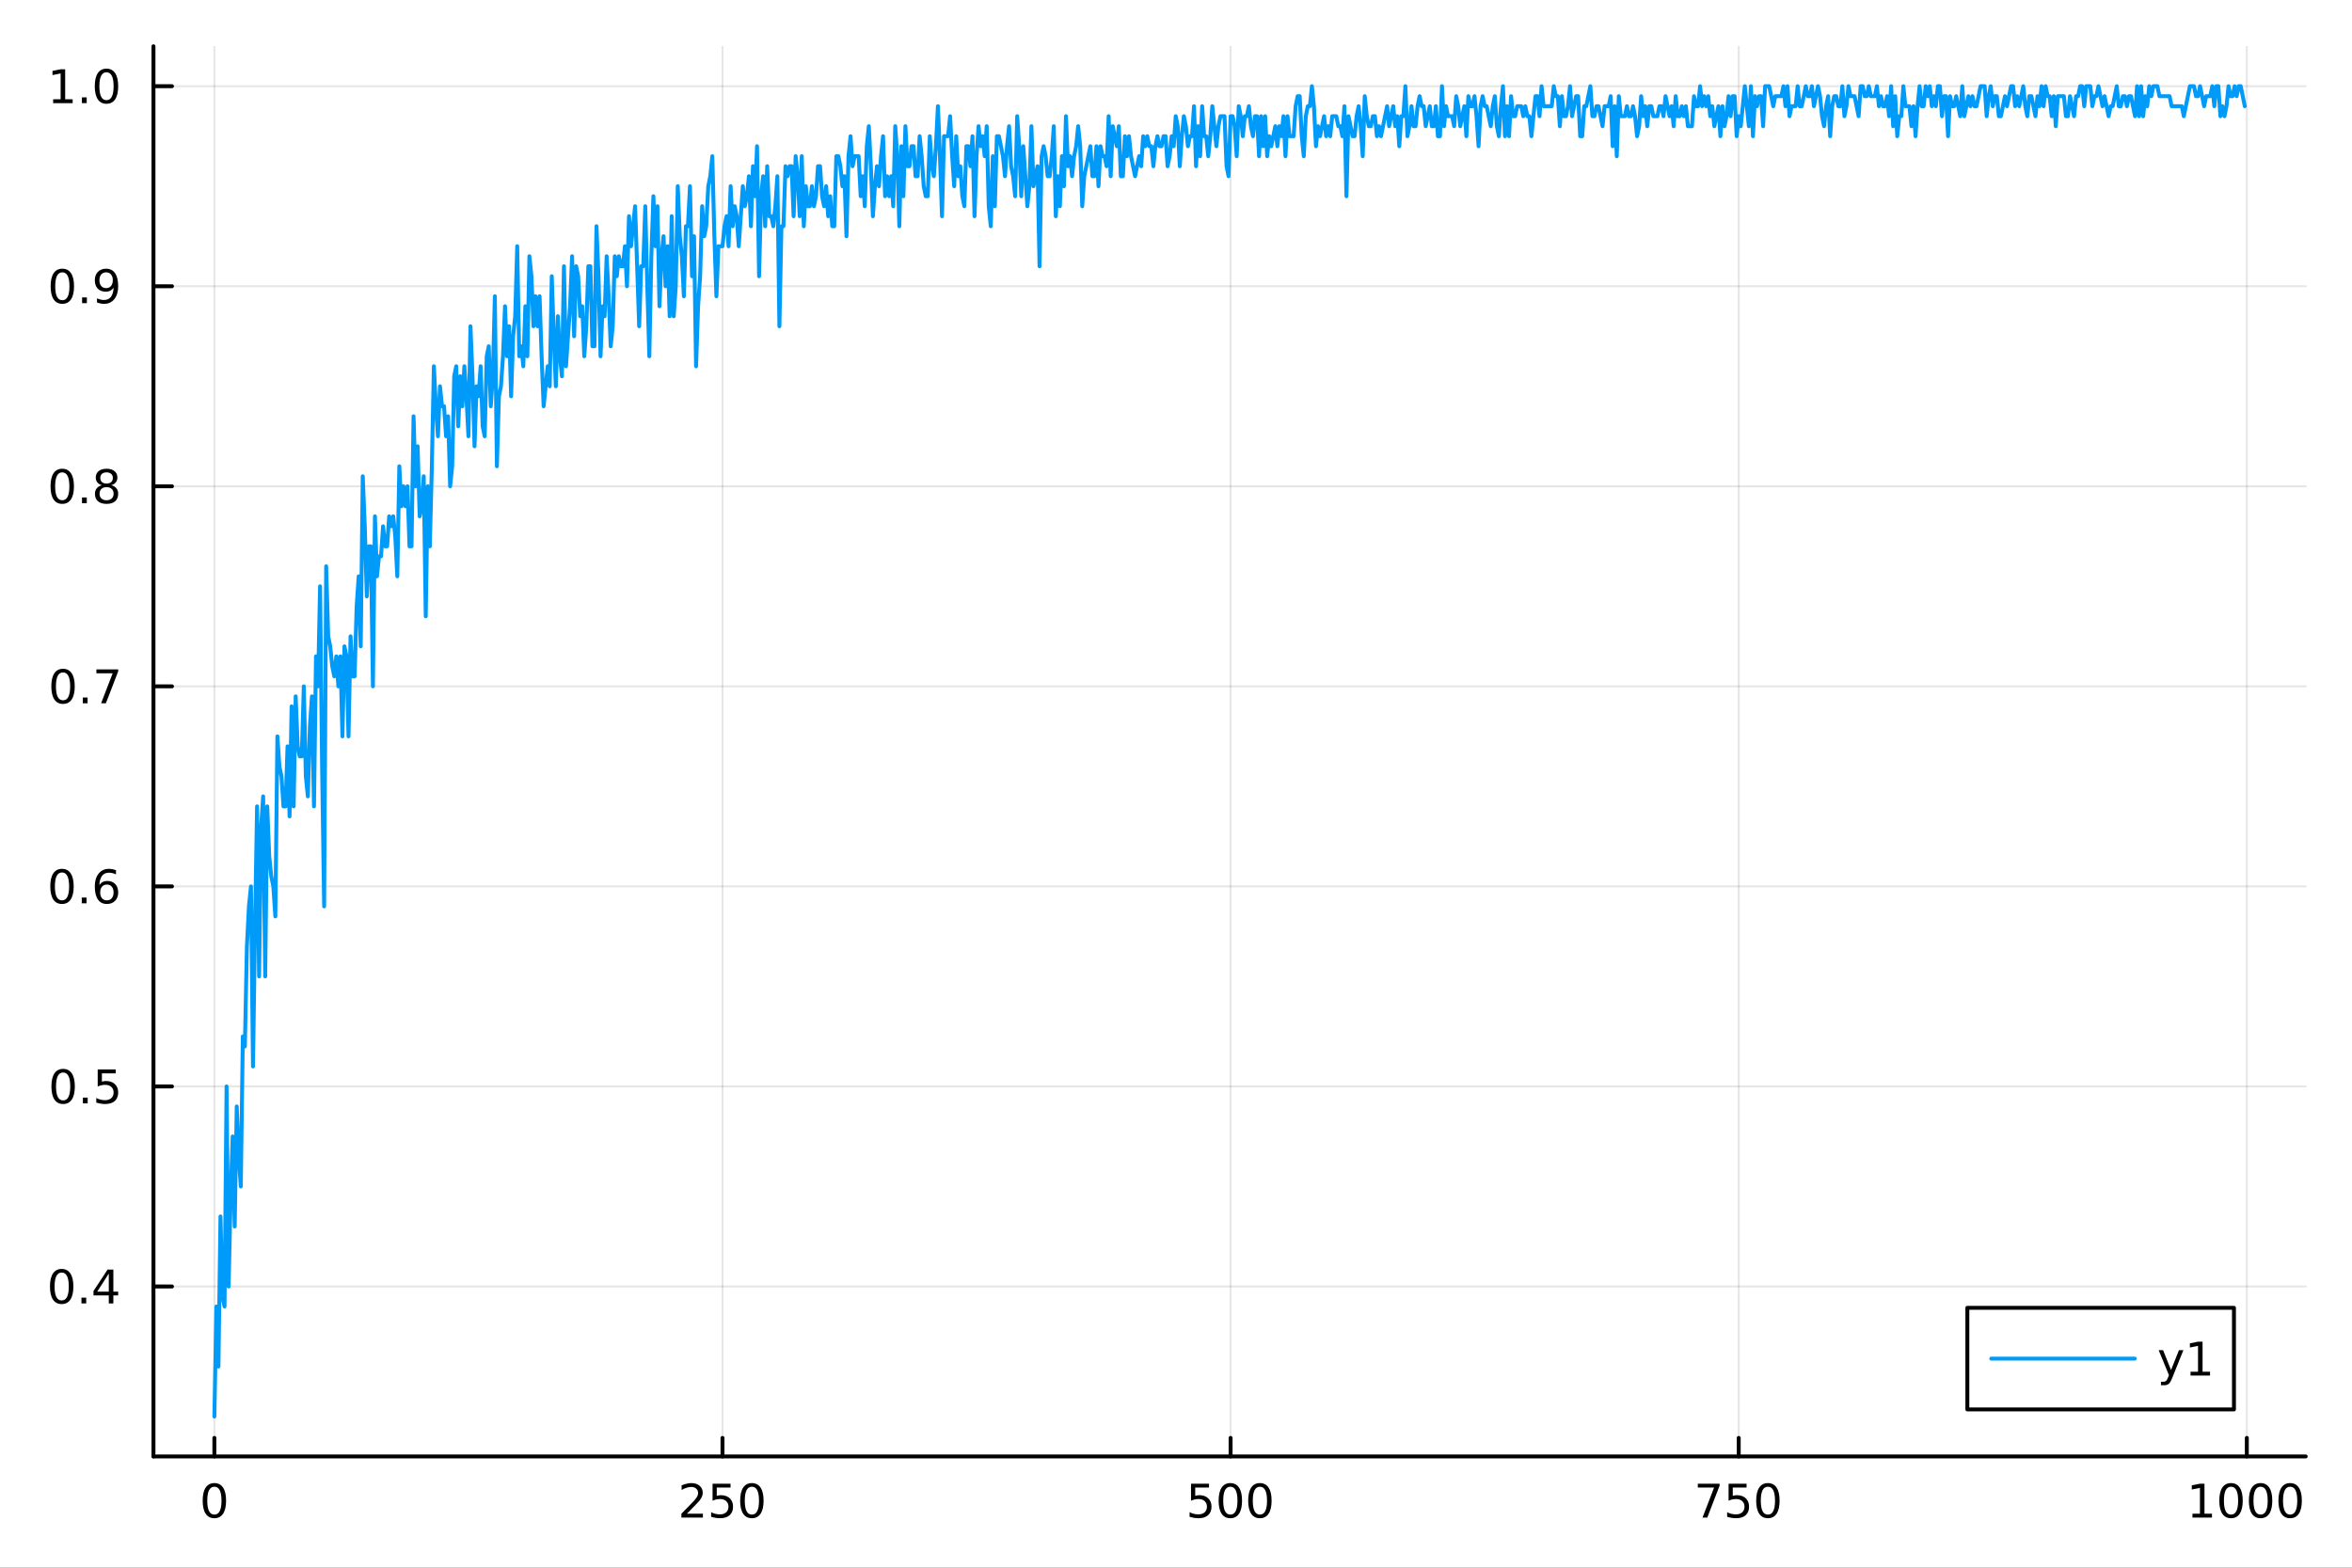 <?xml version="1.0" encoding="utf-8"?>
<svg xmlns="http://www.w3.org/2000/svg" xmlns:xlink="http://www.w3.org/1999/xlink" width="600" height="400" viewBox="0 0 2400 1600">
<rect x="0" y="0" width="2400" height="1600" fill="#333333" stroke="none"/>
<defs>
  <clipPath id="clip260">
    <rect x="0" y="0" width="2400" height="1600"/>
  </clipPath>
</defs>
<path clip-path="url(#clip260)" d="M0 1600 L2400 1600 L2400 0 L0 0  Z" fill="#ffffff" fill-rule="evenodd" fill-opacity="1"/>
<defs>
  <clipPath id="clip261">
    <rect x="480" y="0" width="1681" height="1600"/>
  </clipPath>
</defs>
<path clip-path="url(#clip260)" d="M156.598 1486.45 L2352.76 1486.45 L2352.76 47.244 L156.598 47.244  Z" fill="#ffffff" fill-rule="evenodd" fill-opacity="1"/>
<defs>
  <clipPath id="clip262">
    <rect x="156" y="47" width="2197" height="1440"/>
  </clipPath>
</defs>
<polyline clip-path="url(#clip262)" style="stroke:#000000; stroke-linecap:round; stroke-linejoin:round; stroke-width:2; stroke-opacity:0.1; fill:none" points="218.754,1486.45 218.754,47.244 "/>
<polyline clip-path="url(#clip262)" style="stroke:#000000; stroke-linecap:round; stroke-linejoin:round; stroke-width:2; stroke-opacity:0.1; fill:none" points="737.234,1486.45 737.234,47.244 "/>
<polyline clip-path="url(#clip262)" style="stroke:#000000; stroke-linecap:round; stroke-linejoin:round; stroke-width:2; stroke-opacity:0.1; fill:none" points="1255.71,1486.45 1255.71,47.244 "/>
<polyline clip-path="url(#clip262)" style="stroke:#000000; stroke-linecap:round; stroke-linejoin:round; stroke-width:2; stroke-opacity:0.1; fill:none" points="1774.19,1486.45 1774.19,47.244 "/>
<polyline clip-path="url(#clip262)" style="stroke:#000000; stroke-linecap:round; stroke-linejoin:round; stroke-width:2; stroke-opacity:0.1; fill:none" points="2292.67,1486.45 2292.67,47.244 "/>
<polyline clip-path="url(#clip260)" style="stroke:#000000; stroke-linecap:round; stroke-linejoin:round; stroke-width:4; stroke-opacity:1; fill:none" points="156.598,1486.45 2352.76,1486.45 "/>
<polyline clip-path="url(#clip260)" style="stroke:#000000; stroke-linecap:round; stroke-linejoin:round; stroke-width:4; stroke-opacity:1; fill:none" points="218.754,1486.45 218.754,1467.55 "/>
<polyline clip-path="url(#clip260)" style="stroke:#000000; stroke-linecap:round; stroke-linejoin:round; stroke-width:4; stroke-opacity:1; fill:none" points="737.234,1486.45 737.234,1467.55 "/>
<polyline clip-path="url(#clip260)" style="stroke:#000000; stroke-linecap:round; stroke-linejoin:round; stroke-width:4; stroke-opacity:1; fill:none" points="1255.71,1486.45 1255.71,1467.55 "/>
<polyline clip-path="url(#clip260)" style="stroke:#000000; stroke-linecap:round; stroke-linejoin:round; stroke-width:4; stroke-opacity:1; fill:none" points="1774.19,1486.45 1774.19,1467.55 "/>
<polyline clip-path="url(#clip260)" style="stroke:#000000; stroke-linecap:round; stroke-linejoin:round; stroke-width:4; stroke-opacity:1; fill:none" points="2292.67,1486.45 2292.67,1467.55 "/>
<path clip-path="url(#clip260)" d="M218.754 1517.37 Q215.143 1517.37 213.314 1520.93 Q211.508 1524.47 211.508 1531.6 Q211.508 1538.71 213.314 1542.27 Q215.143 1545.82 218.754 1545.82 Q222.388 1545.82 224.193 1542.27 Q226.022 1538.71 226.022 1531.6 Q226.022 1524.47 224.193 1520.93 Q222.388 1517.37 218.754 1517.37 M218.754 1513.66 Q224.564 1513.66 227.619 1518.27 Q230.698 1522.85 230.698 1531.6 Q230.698 1540.33 227.619 1544.94 Q224.564 1549.52 218.754 1549.52 Q212.943 1549.52 209.865 1544.94 Q206.809 1540.33 206.809 1531.6 Q206.809 1522.85 209.865 1518.27 Q212.943 1513.66 218.754 1513.66 Z" fill="#000000" fill-rule="nonzero" fill-opacity="1" /><path clip-path="url(#clip260)" d="M700.926 1544.91 L717.246 1544.91 L717.246 1548.85 L695.301 1548.85 L695.301 1544.91 Q697.963 1542.16 702.547 1537.53 Q707.153 1532.88 708.334 1531.53 Q710.579 1529.01 711.459 1527.27 Q712.361 1525.51 712.361 1523.82 Q712.361 1521.07 710.417 1519.33 Q708.496 1517.6 705.394 1517.6 Q703.195 1517.6 700.741 1518.36 Q698.31 1519.13 695.533 1520.68 L695.533 1515.95 Q698.357 1514.82 700.81 1514.24 Q703.264 1513.66 705.301 1513.66 Q710.671 1513.66 713.866 1516.35 Q717.06 1519.03 717.06 1523.52 Q717.06 1525.65 716.25 1527.57 Q715.463 1529.47 713.357 1532.07 Q712.778 1532.74 709.676 1535.95 Q706.574 1539.15 700.926 1544.91 Z" fill="#000000" fill-rule="nonzero" fill-opacity="1" /><path clip-path="url(#clip260)" d="M727.107 1514.29 L745.463 1514.29 L745.463 1518.22 L731.389 1518.22 L731.389 1526.7 Q732.407 1526.35 733.426 1526.19 Q734.444 1526 735.463 1526 Q741.25 1526 744.63 1529.17 Q748.009 1532.34 748.009 1537.76 Q748.009 1543.34 744.537 1546.44 Q741.065 1549.52 734.745 1549.52 Q732.57 1549.52 730.301 1549.15 Q728.056 1548.78 725.648 1548.04 L725.648 1543.34 Q727.732 1544.47 729.954 1545.03 Q732.176 1545.58 734.653 1545.58 Q738.657 1545.58 740.995 1543.48 Q743.333 1541.37 743.333 1537.76 Q743.333 1534.15 740.995 1532.04 Q738.657 1529.94 734.653 1529.94 Q732.778 1529.94 730.903 1530.35 Q729.051 1530.77 727.107 1531.65 L727.107 1514.29 Z" fill="#000000" fill-rule="nonzero" fill-opacity="1" /><path clip-path="url(#clip260)" d="M767.222 1517.37 Q763.611 1517.37 761.782 1520.93 Q759.977 1524.47 759.977 1531.6 Q759.977 1538.71 761.782 1542.27 Q763.611 1545.82 767.222 1545.82 Q770.856 1545.82 772.662 1542.27 Q774.491 1538.71 774.491 1531.6 Q774.491 1524.47 772.662 1520.93 Q770.856 1517.37 767.222 1517.37 M767.222 1513.66 Q773.032 1513.66 776.088 1518.27 Q779.166 1522.85 779.166 1531.6 Q779.166 1540.33 776.088 1544.94 Q773.032 1549.52 767.222 1549.52 Q761.412 1549.52 758.333 1544.94 Q755.278 1540.33 755.278 1531.6 Q755.278 1522.85 758.333 1518.27 Q761.412 1513.66 767.222 1513.66 Z" fill="#000000" fill-rule="nonzero" fill-opacity="1" /><path clip-path="url(#clip260)" d="M1215.33 1514.29 L1233.69 1514.29 L1233.69 1518.22 L1219.61 1518.22 L1219.61 1526.7 Q1220.63 1526.35 1221.65 1526.19 Q1222.67 1526 1223.69 1526 Q1229.48 1526 1232.86 1529.17 Q1236.23 1532.34 1236.23 1537.76 Q1236.23 1543.34 1232.76 1546.44 Q1229.29 1549.52 1222.97 1549.52 Q1220.8 1549.52 1218.53 1549.15 Q1216.28 1548.78 1213.87 1548.04 L1213.87 1543.34 Q1215.96 1544.47 1218.18 1545.03 Q1220.4 1545.58 1222.88 1545.58 Q1226.88 1545.58 1229.22 1543.48 Q1231.56 1541.37 1231.56 1537.76 Q1231.56 1534.15 1229.22 1532.04 Q1226.88 1529.94 1222.88 1529.94 Q1221 1529.94 1219.13 1530.35 Q1217.28 1530.77 1215.33 1531.65 L1215.33 1514.29 Z" fill="#000000" fill-rule="nonzero" fill-opacity="1" /><path clip-path="url(#clip260)" d="M1255.45 1517.37 Q1251.84 1517.37 1250.01 1520.93 Q1248.2 1524.47 1248.2 1531.6 Q1248.2 1538.71 1250.01 1542.27 Q1251.84 1545.82 1255.45 1545.82 Q1259.08 1545.82 1260.89 1542.27 Q1262.72 1538.71 1262.72 1531.6 Q1262.72 1524.47 1260.89 1520.93 Q1259.08 1517.37 1255.45 1517.37 M1255.45 1513.66 Q1261.26 1513.66 1264.31 1518.27 Q1267.39 1522.85 1267.39 1531.6 Q1267.39 1540.33 1264.31 1544.94 Q1261.26 1549.52 1255.45 1549.52 Q1249.64 1549.52 1246.56 1544.94 Q1243.5 1540.33 1243.5 1531.6 Q1243.5 1522.85 1246.56 1518.27 Q1249.64 1513.66 1255.45 1513.66 Z" fill="#000000" fill-rule="nonzero" fill-opacity="1" /><path clip-path="url(#clip260)" d="M1285.61 1517.37 Q1282 1517.37 1280.17 1520.93 Q1278.36 1524.47 1278.36 1531.6 Q1278.36 1538.71 1280.17 1542.27 Q1282 1545.82 1285.61 1545.82 Q1289.24 1545.82 1291.05 1542.27 Q1292.88 1538.71 1292.88 1531.6 Q1292.88 1524.47 1291.05 1520.93 Q1289.24 1517.37 1285.61 1517.37 M1285.61 1513.66 Q1291.42 1513.66 1294.48 1518.27 Q1297.55 1522.85 1297.55 1531.6 Q1297.55 1540.33 1294.48 1544.94 Q1291.42 1549.52 1285.61 1549.52 Q1279.8 1549.52 1276.72 1544.94 Q1273.67 1540.33 1273.67 1531.6 Q1273.67 1522.85 1276.72 1518.27 Q1279.8 1513.66 1285.61 1513.66 Z" fill="#000000" fill-rule="nonzero" fill-opacity="1" /><path clip-path="url(#clip260)" d="M1732.47 1514.29 L1754.69 1514.29 L1754.69 1516.28 L1742.15 1548.85 L1737.26 1548.85 L1749.07 1518.22 L1732.47 1518.22 L1732.47 1514.29 Z" fill="#000000" fill-rule="nonzero" fill-opacity="1" /><path clip-path="url(#clip260)" d="M1763.86 1514.29 L1782.22 1514.29 L1782.22 1518.22 L1768.14 1518.22 L1768.14 1526.7 Q1769.16 1526.35 1770.18 1526.19 Q1771.2 1526 1772.22 1526 Q1778 1526 1781.38 1529.17 Q1784.76 1532.34 1784.76 1537.76 Q1784.76 1543.34 1781.29 1546.44 Q1777.82 1549.52 1771.5 1549.52 Q1769.32 1549.52 1767.05 1549.15 Q1764.81 1548.78 1762.4 1548.04 L1762.4 1543.34 Q1764.48 1544.47 1766.71 1545.03 Q1768.93 1545.58 1771.4 1545.58 Q1775.41 1545.58 1777.75 1543.48 Q1780.09 1541.37 1780.09 1537.76 Q1780.09 1534.15 1777.75 1532.04 Q1775.41 1529.94 1771.4 1529.94 Q1769.53 1529.94 1767.65 1530.35 Q1765.8 1530.77 1763.86 1531.65 L1763.86 1514.29 Z" fill="#000000" fill-rule="nonzero" fill-opacity="1" /><path clip-path="url(#clip260)" d="M1803.97 1517.37 Q1800.36 1517.37 1798.53 1520.93 Q1796.73 1524.47 1796.73 1531.6 Q1796.73 1538.71 1798.53 1542.27 Q1800.36 1545.82 1803.97 1545.82 Q1807.61 1545.82 1809.41 1542.27 Q1811.24 1538.71 1811.24 1531.6 Q1811.24 1524.47 1809.41 1520.93 Q1807.61 1517.37 1803.97 1517.37 M1803.97 1513.66 Q1809.78 1513.66 1812.84 1518.27 Q1815.92 1522.85 1815.92 1531.6 Q1815.92 1540.33 1812.84 1544.94 Q1809.78 1549.52 1803.97 1549.52 Q1798.16 1549.52 1795.09 1544.94 Q1792.03 1540.33 1792.03 1531.6 Q1792.03 1522.85 1795.09 1518.27 Q1798.16 1513.66 1803.97 1513.66 Z" fill="#000000" fill-rule="nonzero" fill-opacity="1" /><path clip-path="url(#clip260)" d="M2237.2 1544.91 L2244.84 1544.91 L2244.84 1518.55 L2236.53 1520.21 L2236.53 1515.95 L2244.79 1514.29 L2249.47 1514.29 L2249.47 1544.91 L2257.11 1544.91 L2257.11 1548.85 L2237.2 1548.85 L2237.2 1544.91 Z" fill="#000000" fill-rule="nonzero" fill-opacity="1" /><path clip-path="url(#clip260)" d="M2276.55 1517.37 Q2272.94 1517.37 2271.11 1520.93 Q2269.31 1524.47 2269.31 1531.6 Q2269.31 1538.71 2271.11 1542.27 Q2272.94 1545.82 2276.55 1545.82 Q2280.19 1545.82 2281.99 1542.27 Q2283.82 1538.71 2283.82 1531.6 Q2283.82 1524.47 2281.99 1520.93 Q2280.19 1517.37 2276.55 1517.37 M2276.55 1513.66 Q2282.36 1513.66 2285.42 1518.27 Q2288.5 1522.85 2288.5 1531.6 Q2288.5 1540.33 2285.42 1544.94 Q2282.36 1549.52 2276.55 1549.52 Q2270.74 1549.52 2267.66 1544.94 Q2264.61 1540.33 2264.61 1531.6 Q2264.61 1522.85 2267.66 1518.27 Q2270.74 1513.66 2276.55 1513.66 Z" fill="#000000" fill-rule="nonzero" fill-opacity="1" /><path clip-path="url(#clip260)" d="M2306.71 1517.37 Q2303.1 1517.37 2301.27 1520.93 Q2299.47 1524.47 2299.47 1531.6 Q2299.47 1538.71 2301.27 1542.27 Q2303.1 1545.82 2306.71 1545.82 Q2310.35 1545.82 2312.15 1542.27 Q2313.98 1538.71 2313.98 1531.6 Q2313.98 1524.47 2312.15 1520.93 Q2310.35 1517.37 2306.71 1517.37 M2306.71 1513.66 Q2312.52 1513.66 2315.58 1518.27 Q2318.66 1522.85 2318.66 1531.6 Q2318.66 1540.33 2315.58 1544.94 Q2312.52 1549.52 2306.71 1549.52 Q2300.9 1549.52 2297.82 1544.94 Q2294.77 1540.33 2294.77 1531.6 Q2294.77 1522.85 2297.82 1518.27 Q2300.9 1513.66 2306.71 1513.66 Z" fill="#000000" fill-rule="nonzero" fill-opacity="1" /><path clip-path="url(#clip260)" d="M2336.88 1517.37 Q2333.26 1517.37 2331.44 1520.93 Q2329.63 1524.47 2329.63 1531.6 Q2329.63 1538.71 2331.44 1542.27 Q2333.26 1545.82 2336.88 1545.82 Q2340.51 1545.82 2342.32 1542.27 Q2344.14 1538.71 2344.14 1531.6 Q2344.14 1524.47 2342.32 1520.93 Q2340.51 1517.37 2336.88 1517.37 M2336.88 1513.66 Q2342.69 1513.66 2345.74 1518.27 Q2348.82 1522.85 2348.82 1531.6 Q2348.82 1540.33 2345.74 1544.94 Q2342.69 1549.52 2336.88 1549.52 Q2331.07 1549.52 2327.99 1544.94 Q2324.93 1540.33 2324.93 1531.6 Q2324.93 1522.85 2327.99 1518.27 Q2331.07 1513.66 2336.88 1513.66 Z" fill="#000000" fill-rule="nonzero" fill-opacity="1" /><polyline clip-path="url(#clip262)" style="stroke:#000000; stroke-linecap:round; stroke-linejoin:round; stroke-width:2; stroke-opacity:0.1; fill:none" points="156.598,1313 2352.76,1313 "/>
<polyline clip-path="url(#clip262)" style="stroke:#000000; stroke-linecap:round; stroke-linejoin:round; stroke-width:2; stroke-opacity:0.1; fill:none" points="156.598,1108.83 2352.76,1108.83 "/>
<polyline clip-path="url(#clip262)" style="stroke:#000000; stroke-linecap:round; stroke-linejoin:round; stroke-width:2; stroke-opacity:0.1; fill:none" points="156.598,904.662 2352.76,904.662 "/>
<polyline clip-path="url(#clip262)" style="stroke:#000000; stroke-linecap:round; stroke-linejoin:round; stroke-width:2; stroke-opacity:0.1; fill:none" points="156.598,700.49 2352.76,700.49 "/>
<polyline clip-path="url(#clip262)" style="stroke:#000000; stroke-linecap:round; stroke-linejoin:round; stroke-width:2; stroke-opacity:0.1; fill:none" points="156.598,496.319 2352.76,496.319 "/>
<polyline clip-path="url(#clip262)" style="stroke:#000000; stroke-linecap:round; stroke-linejoin:round; stroke-width:2; stroke-opacity:0.1; fill:none" points="156.598,292.148 2352.76,292.148 "/>
<polyline clip-path="url(#clip262)" style="stroke:#000000; stroke-linecap:round; stroke-linejoin:round; stroke-width:2; stroke-opacity:0.1; fill:none" points="156.598,87.976 2352.76,87.976 "/>
<polyline clip-path="url(#clip260)" style="stroke:#000000; stroke-linecap:round; stroke-linejoin:round; stroke-width:4; stroke-opacity:1; fill:none" points="156.598,1486.45 156.598,47.244 "/>
<polyline clip-path="url(#clip260)" style="stroke:#000000; stroke-linecap:round; stroke-linejoin:round; stroke-width:4; stroke-opacity:1; fill:none" points="156.598,1313 175.496,1313 "/>
<polyline clip-path="url(#clip260)" style="stroke:#000000; stroke-linecap:round; stroke-linejoin:round; stroke-width:4; stroke-opacity:1; fill:none" points="156.598,1108.83 175.496,1108.83 "/>
<polyline clip-path="url(#clip260)" style="stroke:#000000; stroke-linecap:round; stroke-linejoin:round; stroke-width:4; stroke-opacity:1; fill:none" points="156.598,904.662 175.496,904.662 "/>
<polyline clip-path="url(#clip260)" style="stroke:#000000; stroke-linecap:round; stroke-linejoin:round; stroke-width:4; stroke-opacity:1; fill:none" points="156.598,700.49 175.496,700.49 "/>
<polyline clip-path="url(#clip260)" style="stroke:#000000; stroke-linecap:round; stroke-linejoin:round; stroke-width:4; stroke-opacity:1; fill:none" points="156.598,496.319 175.496,496.319 "/>
<polyline clip-path="url(#clip260)" style="stroke:#000000; stroke-linecap:round; stroke-linejoin:round; stroke-width:4; stroke-opacity:1; fill:none" points="156.598,292.148 175.496,292.148 "/>
<polyline clip-path="url(#clip260)" style="stroke:#000000; stroke-linecap:round; stroke-linejoin:round; stroke-width:4; stroke-opacity:1; fill:none" points="156.598,87.976 175.496,87.976 "/>
<path clip-path="url(#clip260)" d="M62.937 1298.8 Q59.325 1298.8 57.497 1302.37 Q55.691 1305.91 55.691 1313.04 Q55.691 1320.15 57.497 1323.71 Q59.325 1327.25 62.937 1327.25 Q66.571 1327.25 68.376 1323.71 Q70.205 1320.15 70.205 1313.04 Q70.205 1305.91 68.376 1302.37 Q66.571 1298.8 62.937 1298.8 M62.937 1295.1 Q68.747 1295.1 71.802 1299.71 Q74.881 1304.29 74.881 1313.04 Q74.881 1321.77 71.802 1326.37 Q68.747 1330.96 62.937 1330.96 Q57.126 1330.96 54.048 1326.37 Q50.992 1321.77 50.992 1313.04 Q50.992 1304.29 54.048 1299.71 Q57.126 1295.1 62.937 1295.1 Z" fill="#000000" fill-rule="nonzero" fill-opacity="1" /><path clip-path="url(#clip260)" d="M83.098 1324.4 L87.983 1324.4 L87.983 1330.28 L83.098 1330.28 L83.098 1324.4 Z" fill="#000000" fill-rule="nonzero" fill-opacity="1" /><path clip-path="url(#clip260)" d="M111.015 1299.8 L99.21 1318.25 L111.015 1318.25 L111.015 1299.8 M109.788 1295.72 L115.668 1295.72 L115.668 1318.25 L120.598 1318.25 L120.598 1322.14 L115.668 1322.14 L115.668 1330.28 L111.015 1330.28 L111.015 1322.14 L95.413 1322.14 L95.413 1317.62 L109.788 1295.72 Z" fill="#000000" fill-rule="nonzero" fill-opacity="1" /><path clip-path="url(#clip260)" d="M64.418 1094.63 Q60.807 1094.63 58.978 1098.2 Q57.173 1101.74 57.173 1108.87 Q57.173 1115.97 58.978 1119.54 Q60.807 1123.08 64.418 1123.08 Q68.052 1123.08 69.858 1119.54 Q71.686 1115.97 71.686 1108.87 Q71.686 1101.74 69.858 1098.2 Q68.052 1094.63 64.418 1094.63 M64.418 1090.93 Q70.228 1090.93 73.284 1095.53 Q76.362 1100.12 76.362 1108.87 Q76.362 1117.59 73.284 1122.2 Q70.228 1126.78 64.418 1126.78 Q58.608 1126.78 55.529 1122.2 Q52.474 1117.59 52.474 1108.87 Q52.474 1100.12 55.529 1095.53 Q58.608 1090.93 64.418 1090.93 Z" fill="#000000" fill-rule="nonzero" fill-opacity="1" /><path clip-path="url(#clip260)" d="M84.58 1120.23 L89.464 1120.23 L89.464 1126.11 L84.58 1126.11 L84.58 1120.23 Z" fill="#000000" fill-rule="nonzero" fill-opacity="1" /><path clip-path="url(#clip260)" d="M99.696 1091.55 L118.052 1091.55 L118.052 1095.49 L103.978 1095.49 L103.978 1103.96 Q104.996 1103.61 106.015 1103.45 Q107.033 1103.27 108.052 1103.27 Q113.839 1103.27 117.219 1106.44 Q120.598 1109.61 120.598 1115.03 Q120.598 1120.6 117.126 1123.71 Q113.654 1126.78 107.334 1126.78 Q105.159 1126.78 102.89 1126.41 Q100.645 1126.04 98.237 1125.3 L98.237 1120.6 Q100.321 1121.74 102.543 1122.29 Q104.765 1122.85 107.242 1122.85 Q111.246 1122.85 113.584 1120.74 Q115.922 1118.64 115.922 1115.03 Q115.922 1111.41 113.584 1109.31 Q111.246 1107.2 107.242 1107.2 Q105.367 1107.2 103.492 1107.62 Q101.64 1108.03 99.696 1108.91 L99.696 1091.55 Z" fill="#000000" fill-rule="nonzero" fill-opacity="1" /><path clip-path="url(#clip260)" d="M63.261 890.46 Q59.65 890.46 57.821 894.025 Q56.015 897.567 56.015 904.696 Q56.015 911.803 57.821 915.368 Q59.65 918.909 63.261 918.909 Q66.895 918.909 68.7 915.368 Q70.529 911.803 70.529 904.696 Q70.529 897.567 68.7 894.025 Q66.895 890.46 63.261 890.46 M63.261 886.757 Q69.071 886.757 72.126 891.363 Q75.205 895.946 75.205 904.696 Q75.205 913.423 72.126 918.03 Q69.071 922.613 63.261 922.613 Q57.45 922.613 54.372 918.03 Q51.316 913.423 51.316 904.696 Q51.316 895.946 54.372 891.363 Q57.45 886.757 63.261 886.757 Z" fill="#000000" fill-rule="nonzero" fill-opacity="1" /><path clip-path="url(#clip260)" d="M83.422 916.062 L88.307 916.062 L88.307 921.942 L83.422 921.942 L83.422 916.062 Z" fill="#000000" fill-rule="nonzero" fill-opacity="1" /><path clip-path="url(#clip260)" d="M109.071 902.798 Q105.922 902.798 104.071 904.951 Q102.242 907.104 102.242 910.854 Q102.242 914.581 104.071 916.756 Q105.922 918.909 109.071 918.909 Q112.219 918.909 114.047 916.756 Q115.899 914.581 115.899 910.854 Q115.899 907.104 114.047 904.951 Q112.219 902.798 109.071 902.798 M118.353 888.146 L118.353 892.405 Q116.594 891.571 114.788 891.132 Q113.006 890.692 111.246 890.692 Q106.617 890.692 104.163 893.817 Q101.733 896.942 101.385 903.261 Q102.751 901.247 104.811 900.182 Q106.871 899.095 109.348 899.095 Q114.557 899.095 117.566 902.266 Q120.598 905.414 120.598 910.854 Q120.598 916.178 117.45 919.395 Q114.302 922.613 109.071 922.613 Q103.075 922.613 99.904 918.03 Q96.733 913.423 96.733 904.696 Q96.733 896.502 100.621 891.641 Q104.51 886.757 111.061 886.757 Q112.82 886.757 114.603 887.104 Q116.408 887.451 118.353 888.146 Z" fill="#000000" fill-rule="nonzero" fill-opacity="1" /><path clip-path="url(#clip260)" d="M64.325 686.289 Q60.714 686.289 58.886 689.854 Q57.08 693.395 57.08 700.525 Q57.08 707.631 58.886 711.196 Q60.714 714.738 64.325 714.738 Q67.96 714.738 69.765 711.196 Q71.594 707.631 71.594 700.525 Q71.594 693.395 69.765 689.854 Q67.96 686.289 64.325 686.289 M64.325 682.585 Q70.135 682.585 73.191 687.192 Q76.27 691.775 76.27 700.525 Q76.27 709.252 73.191 713.858 Q70.135 718.442 64.325 718.442 Q58.515 718.442 55.437 713.858 Q52.381 709.252 52.381 700.525 Q52.381 691.775 55.437 687.192 Q58.515 682.585 64.325 682.585 Z" fill="#000000" fill-rule="nonzero" fill-opacity="1" /><path clip-path="url(#clip260)" d="M84.487 711.891 L89.371 711.891 L89.371 717.77 L84.487 717.77 L84.487 711.891 Z" fill="#000000" fill-rule="nonzero" fill-opacity="1" /><path clip-path="url(#clip260)" d="M98.376 683.21 L120.598 683.21 L120.598 685.201 L108.052 717.77 L103.168 717.77 L114.973 687.145 L98.376 687.145 L98.376 683.21 Z" fill="#000000" fill-rule="nonzero" fill-opacity="1" /><path clip-path="url(#clip260)" d="M63.515 482.118 Q59.904 482.118 58.075 485.682 Q56.27 489.224 56.27 496.354 Q56.27 503.46 58.075 507.025 Q59.904 510.567 63.515 510.567 Q67.149 510.567 68.955 507.025 Q70.784 503.46 70.784 496.354 Q70.784 489.224 68.955 485.682 Q67.149 482.118 63.515 482.118 M63.515 478.414 Q69.325 478.414 72.381 483.02 Q75.46 487.604 75.46 496.354 Q75.46 505.08 72.381 509.687 Q69.325 514.27 63.515 514.27 Q57.705 514.27 54.626 509.687 Q51.571 505.08 51.571 496.354 Q51.571 487.604 54.626 483.02 Q57.705 478.414 63.515 478.414 Z" fill="#000000" fill-rule="nonzero" fill-opacity="1" /><path clip-path="url(#clip260)" d="M83.677 507.719 L88.561 507.719 L88.561 513.599 L83.677 513.599 L83.677 507.719 Z" fill="#000000" fill-rule="nonzero" fill-opacity="1" /><path clip-path="url(#clip260)" d="M108.746 497.187 Q105.413 497.187 103.492 498.969 Q101.594 500.752 101.594 503.877 Q101.594 507.002 103.492 508.784 Q105.413 510.567 108.746 510.567 Q112.08 510.567 114.001 508.784 Q115.922 506.979 115.922 503.877 Q115.922 500.752 114.001 498.969 Q112.103 497.187 108.746 497.187 M104.071 495.196 Q101.061 494.456 99.371 492.395 Q97.705 490.335 97.705 487.372 Q97.705 483.229 100.645 480.821 Q103.608 478.414 108.746 478.414 Q113.908 478.414 116.848 480.821 Q119.788 483.229 119.788 487.372 Q119.788 490.335 118.098 492.395 Q116.432 494.456 113.445 495.196 Q116.825 495.983 118.7 498.275 Q120.598 500.567 120.598 503.877 Q120.598 508.9 117.52 511.585 Q114.464 514.27 108.746 514.27 Q103.029 514.27 99.95 511.585 Q96.895 508.9 96.895 503.877 Q96.895 500.567 98.793 498.275 Q100.691 495.983 104.071 495.196 M102.358 487.812 Q102.358 490.497 104.024 492.002 Q105.714 493.506 108.746 493.506 Q111.756 493.506 113.445 492.002 Q115.158 490.497 115.158 487.812 Q115.158 485.127 113.445 483.622 Q111.756 482.118 108.746 482.118 Q105.714 482.118 104.024 483.622 Q102.358 485.127 102.358 487.812 Z" fill="#000000" fill-rule="nonzero" fill-opacity="1" /><path clip-path="url(#clip260)" d="M63.608 277.946 Q59.997 277.946 58.168 281.511 Q56.362 285.053 56.362 292.182 Q56.362 299.289 58.168 302.854 Q59.997 306.395 63.608 306.395 Q67.242 306.395 69.048 302.854 Q70.876 299.289 70.876 292.182 Q70.876 285.053 69.048 281.511 Q67.242 277.946 63.608 277.946 M63.608 274.243 Q69.418 274.243 72.474 278.849 Q75.552 283.432 75.552 292.182 Q75.552 300.909 72.474 305.516 Q69.418 310.099 63.608 310.099 Q57.798 310.099 54.719 305.516 Q51.663 300.909 51.663 292.182 Q51.663 283.432 54.719 278.849 Q57.798 274.243 63.608 274.243 Z" fill="#000000" fill-rule="nonzero" fill-opacity="1" /><path clip-path="url(#clip260)" d="M83.77 303.548 L88.654 303.548 L88.654 309.428 L83.77 309.428 L83.77 303.548 Z" fill="#000000" fill-rule="nonzero" fill-opacity="1" /><path clip-path="url(#clip260)" d="M98.978 308.71 L98.978 304.451 Q100.737 305.284 102.543 305.724 Q104.348 306.164 106.084 306.164 Q110.714 306.164 113.145 303.062 Q115.598 299.937 115.945 293.594 Q114.603 295.585 112.543 296.65 Q110.483 297.715 107.983 297.715 Q102.797 297.715 99.765 294.59 Q96.756 291.442 96.756 286.002 Q96.756 280.678 99.904 277.46 Q103.052 274.243 108.283 274.243 Q114.279 274.243 117.427 278.849 Q120.598 283.432 120.598 292.182 Q120.598 300.354 116.709 305.238 Q112.844 310.099 106.293 310.099 Q104.534 310.099 102.728 309.752 Q100.922 309.404 98.978 308.71 M108.283 294.057 Q111.432 294.057 113.26 291.905 Q115.112 289.752 115.112 286.002 Q115.112 282.275 113.26 280.122 Q111.432 277.946 108.283 277.946 Q105.135 277.946 103.284 280.122 Q101.455 282.275 101.455 286.002 Q101.455 289.752 103.284 291.905 Q105.135 294.057 108.283 294.057 Z" fill="#000000" fill-rule="nonzero" fill-opacity="1" /><path clip-path="url(#clip260)" d="M54.233 101.321 L61.872 101.321 L61.872 74.956 L53.562 76.622 L53.562 72.363 L61.825 70.696 L66.501 70.696 L66.501 101.321 L74.14 101.321 L74.14 105.256 L54.233 105.256 L54.233 101.321 Z" fill="#000000" fill-rule="nonzero" fill-opacity="1" /><path clip-path="url(#clip260)" d="M83.585 99.377 L88.469 99.377 L88.469 105.256 L83.585 105.256 L83.585 99.377 Z" fill="#000000" fill-rule="nonzero" fill-opacity="1" /><path clip-path="url(#clip260)" d="M108.654 73.775 Q105.043 73.775 103.214 77.34 Q101.409 80.881 101.409 88.011 Q101.409 95.117 103.214 98.682 Q105.043 102.224 108.654 102.224 Q112.288 102.224 114.094 98.682 Q115.922 95.117 115.922 88.011 Q115.922 80.881 114.094 77.34 Q112.288 73.775 108.654 73.775 M108.654 70.071 Q114.464 70.071 117.52 74.678 Q120.598 79.261 120.598 88.011 Q120.598 96.738 117.52 101.344 Q114.464 105.928 108.654 105.928 Q102.844 105.928 99.765 101.344 Q96.71 96.738 96.71 88.011 Q96.71 79.261 99.765 74.678 Q102.844 70.071 108.654 70.071 Z" fill="#000000" fill-rule="nonzero" fill-opacity="1" /><polyline clip-path="url(#clip262)" style="stroke:#009af9; stroke-linecap:round; stroke-linejoin:round; stroke-width:4; stroke-opacity:1; fill:none" points="218.754,1445.72 220.828,1333.42 222.901,1394.67 224.975,1241.54 227.049,1323.21 229.123,1333.42 231.197,1108.83 233.271,1313 235.345,1221.13 237.419,1159.88 239.493,1251.75 241.567,1129.25 243.641,1180.29 245.715,1210.92 247.789,1057.79 249.862,1068 251.936,965.913 254.01,925.079 256.084,904.662 258.158,1088.42 260.232,945.496 262.306,822.993 264.38,996.539 266.454,843.41 268.528,812.785 270.602,996.539 272.676,822.993 274.75,874.036 276.823,894.453 278.897,904.662 280.971,935.287 283.045,751.533 285.119,782.159 287.193,792.367 289.267,822.993 291.341,822.993 293.415,761.742 295.489,833.202 297.563,720.907 299.637,822.993 301.71,710.699 303.784,761.742 305.858,771.95 307.932,771.95 310.006,700.49 312.08,792.367 314.154,812.785 316.228,741.325 318.302,710.699 320.376,822.993 322.45,669.865 324.524,700.49 326.598,598.405 328.671,782.159 330.745,925.079 332.819,577.987 334.893,649.447 336.967,659.656 339.041,680.073 341.115,690.282 343.189,669.865 345.263,700.49 347.337,669.865 349.411,751.533 351.485,659.656 353.558,669.865 355.632,751.533 357.706,649.447 359.78,690.282 361.854,690.282 363.928,618.822 366.002,588.196 368.076,659.656 370.15,486.11 372.224,537.153 374.298,608.613 376.372,557.57 378.446,557.57 380.519,700.49 382.593,526.945 384.667,588.196 386.741,567.779 388.815,567.779 390.889,537.153 392.963,557.57 395.037,557.57 397.111,526.945 399.185,537.153 401.259,526.945 403.333,547.362 405.407,588.196 407.48,475.902 409.554,516.736 411.628,496.319 413.702,516.736 415.776,496.319 417.85,557.57 419.924,557.57 421.998,424.859 424.072,496.319 426.146,455.485 428.22,526.945 430.294,516.736 432.367,486.11 434.441,629.03 436.515,496.319 438.589,557.57 440.663,475.902 442.737,373.816 444.811,414.65 446.885,445.276 448.959,394.233 451.033,414.65 453.107,414.65 455.181,445.276 457.255,424.859 459.328,496.319 461.402,475.902 463.476,384.025 465.55,373.816 467.624,435.068 469.698,384.025 471.772,414.65 473.846,373.816 475.92,404.442 477.994,445.276 480.068,332.982 482.142,384.025 484.216,455.485 486.289,394.233 488.363,404.442 490.437,373.816 492.511,435.068 494.585,445.276 496.659,363.608 498.733,353.399 500.807,414.65 502.881,384.025 504.955,302.356 507.029,475.902 509.103,404.442 511.176,394.233 513.25,363.608 515.324,312.565 517.398,363.608 519.472,332.982 521.546,404.442 523.62,343.19 525.694,322.773 527.768,251.313 529.842,363.608 531.916,353.399 533.99,373.816 536.064,312.565 538.137,363.608 540.211,261.522 542.285,281.939 544.359,332.982 546.433,302.356 548.507,332.982 550.581,302.356 552.655,363.608 554.729,414.65 556.803,394.233 558.877,373.816 560.951,394.233 563.024,281.939 565.098,343.19 567.172,394.233 569.246,322.773 571.32,363.608 573.394,384.025 575.468,271.73 577.542,373.816 579.616,343.19 581.69,312.565 583.764,261.522 585.838,343.19 587.912,271.73 589.985,281.939 592.059,322.773 594.133,312.565 596.207,363.608 598.281,332.982 600.355,271.73 602.429,271.73 604.503,353.399 606.577,353.399 608.651,230.896 610.725,281.939 612.799,363.608 614.873,312.565 616.946,322.773 619.02,261.522 621.094,302.356 623.168,353.399 625.242,332.982 627.316,261.522 629.39,281.939 631.464,261.522 633.538,271.73 635.612,271.73 637.686,251.313 639.76,292.148 641.833,220.688 643.907,251.313 645.981,230.896 648.055,210.479 650.129,271.73 652.203,332.982 654.277,271.73 656.351,271.73 658.425,210.479 660.499,292.148 662.573,363.608 664.647,261.522 666.721,200.271 668.794,251.313 670.868,210.479 672.942,312.565 675.016,261.522 677.09,241.105 679.164,292.148 681.238,251.313 683.312,322.773 685.386,220.688 687.46,322.773 689.534,292.148 691.608,190.062 693.681,241.105 695.755,261.522 697.829,302.356 699.903,230.896 701.977,230.896 704.051,190.062 706.125,281.939 708.199,241.105 710.273,373.816 712.347,312.565 714.421,281.939 716.495,210.479 718.569,241.105 720.642,230.896 722.716,190.062 724.79,179.853 726.864,159.436 728.938,241.105 731.012,302.356 733.086,251.313 735.16,251.313 737.234,251.313 739.308,230.896 741.382,220.688 743.456,251.313 745.53,190.062 747.603,230.896 749.677,210.479 751.751,220.688 753.825,251.313 755.899,220.688 757.973,190.062 760.047,210.479 762.121,200.271 764.195,179.853 766.269,230.896 768.343,169.645 770.417,200.271 772.49,149.228 774.564,281.939 776.638,200.271 778.712,179.853 780.786,230.896 782.86,169.645 784.934,220.688 787.008,220.688 789.082,230.896 791.156,210.479 793.23,179.853 795.304,332.982 797.378,230.896 799.451,230.896 801.525,169.645 803.599,179.853 805.673,169.645 807.747,169.645 809.821,220.688 811.895,159.436 813.969,179.853 816.043,220.688 818.117,159.436 820.191,230.896 822.265,190.062 824.339,210.479 826.412,210.479 828.486,190.062 830.56,210.479 832.634,200.271 834.708,169.645 836.782,169.645 838.856,200.271 840.93,210.479 843.004,190.062 845.078,220.688 847.152,200.271 849.226,230.896 851.299,230.896 853.373,159.436 855.447,159.436 857.521,169.645 859.595,190.062 861.669,179.853 863.743,241.105 865.817,159.436 867.891,139.019 869.965,169.645 872.039,159.436 874.113,159.436 876.187,159.436 878.26,200.271 880.334,179.853 882.408,210.479 884.482,149.228 886.556,128.811 888.63,169.645 890.704,220.688 892.778,190.062 894.852,169.645 896.926,190.062 899,159.436 901.074,139.019 903.147,200.271 905.221,179.853 907.295,200.271 909.369,179.853 911.443,210.479 913.517,128.811 915.591,159.436 917.665,230.896 919.739,149.228 921.813,200.271 923.887,128.811 925.961,169.645 928.035,169.645 930.108,149.228 932.182,149.228 934.256,179.853 936.33,179.853 938.404,139.019 940.478,159.436 942.552,190.062 944.626,200.271 946.7,200.271 948.774,139.019 950.848,169.645 952.922,179.853 954.996,149.228 957.069,108.393 959.143,159.436 961.217,220.688 963.291,139.019 965.365,139.019 967.439,139.019 969.513,118.602 971.587,159.436 973.661,190.062 975.735,139.019 977.809,179.853 979.883,169.645 981.956,200.271 984.03,210.479 986.104,149.228 988.178,149.228 990.252,169.645 992.326,139.019 994.4,220.688 996.474,159.436 998.548,128.811 1000.62,149.228 1002.7,139.019 1004.77,159.436 1006.84,128.811 1008.92,210.479 1010.99,230.896 1013.07,159.436 1015.14,210.479 1017.21,139.019 1019.29,139.019 1021.36,149.228 1023.43,159.436 1025.51,179.853 1027.58,149.228 1029.66,128.811 1031.73,169.645 1033.8,179.853 1035.88,200.271 1037.95,118.602 1040.03,149.228 1042.1,200.271 1044.17,149.228 1046.25,179.853 1048.32,210.479 1050.4,190.062 1052.47,128.811 1054.54,190.062 1056.62,179.853 1058.69,169.645 1060.77,271.73 1062.84,159.436 1064.91,149.228 1066.99,159.436 1069.06,179.853 1071.14,179.853 1073.21,159.436 1075.28,128.811 1077.36,220.688 1079.43,179.853 1081.5,210.479 1083.58,159.436 1085.65,190.062 1087.73,118.602 1089.8,169.645 1091.87,159.436 1093.95,179.853 1096.02,159.436 1098.1,149.228 1100.17,128.811 1102.24,149.228 1104.32,210.479 1106.39,179.853 1108.47,169.645 1110.54,159.436 1112.61,149.228 1114.69,179.853 1116.76,179.853 1118.84,149.228 1120.91,190.062 1122.98,149.228 1125.06,159.436 1127.13,159.436 1129.2,169.645 1131.28,118.602 1133.35,179.853 1135.43,128.811 1137.5,139.019 1139.57,149.228 1141.65,128.811 1143.72,179.853 1145.8,179.853 1147.87,139.019 1149.94,159.436 1152.02,139.019 1154.09,159.436 1156.17,169.645 1158.24,179.853 1160.31,169.645 1162.39,159.436 1164.46,169.645 1166.54,139.019 1168.61,149.228 1170.68,139.019 1172.76,149.228 1174.83,149.228 1176.91,169.645 1178.98,149.228 1181.05,139.019 1183.13,149.228 1185.2,149.228 1187.27,139.019 1189.35,139.019 1191.42,169.645 1193.5,159.436 1195.57,139.019 1197.64,149.228 1199.72,118.602 1201.79,128.811 1203.87,169.645 1205.94,139.019 1208.01,118.602 1210.09,128.811 1212.16,149.228 1214.24,139.019 1216.31,139.019 1218.38,108.393 1220.46,169.645 1222.53,128.811 1224.61,159.436 1226.68,108.393 1228.75,139.019 1230.83,139.019 1232.9,159.436 1234.97,139.019 1237.05,108.393 1239.12,128.811 1241.2,149.228 1243.27,128.811 1245.34,118.602 1247.42,118.602 1249.49,118.602 1251.57,169.645 1253.64,179.853 1255.71,118.602 1257.79,118.602 1259.86,128.811 1261.94,159.436 1264.01,108.393 1266.08,118.602 1268.16,139.019 1270.23,118.602 1272.31,118.602 1274.38,108.393 1276.45,128.811 1278.53,139.019 1280.6,118.602 1282.68,118.602 1284.75,159.436 1286.82,118.602 1288.9,149.228 1290.97,118.602 1293.04,159.436 1295.12,139.019 1297.19,149.228 1299.27,139.019 1301.34,128.811 1303.41,149.228 1305.49,128.811 1307.56,139.019 1309.64,118.602 1311.71,159.436 1313.78,118.602 1315.86,139.019 1317.93,139.019 1320.01,139.019 1322.08,108.393 1324.15,98.185 1326.23,98.185 1328.3,139.019 1330.38,159.436 1332.45,118.602 1334.52,108.393 1336.6,108.393 1338.67,87.976 1340.74,108.393 1342.82,149.228 1344.89,128.811 1346.97,139.019 1349.04,128.811 1351.11,118.602 1353.19,139.019 1355.26,128.811 1357.34,139.019 1359.41,118.602 1361.48,118.602 1363.56,118.602 1365.63,128.811 1367.71,128.811 1369.78,139.019 1371.85,108.393 1373.93,200.271 1376,118.602 1378.08,128.811 1380.15,139.019 1382.22,139.019 1384.3,118.602 1386.37,108.393 1388.44,128.811 1390.52,159.436 1392.59,98.185 1394.67,118.602 1396.74,128.811 1398.81,128.811 1400.89,118.602 1402.96,118.602 1405.04,139.019 1407.11,128.811 1409.18,139.019 1411.26,128.811 1413.33,118.602 1415.41,108.393 1417.48,128.811 1419.55,118.602 1421.63,108.393 1423.7,128.811 1425.78,118.602 1427.85,149.228 1429.92,118.602 1432,118.602 1434.07,87.976 1436.15,139.019 1438.22,128.811 1440.29,108.393 1442.37,128.811 1444.44,128.811 1446.51,108.393 1448.59,98.185 1450.66,108.393 1452.74,108.393 1454.81,128.811 1456.88,118.602 1458.96,108.393 1461.03,128.811 1463.11,128.811 1465.18,108.393 1467.25,139.019 1469.33,139.019 1471.4,87.976 1473.48,128.811 1475.55,108.393 1477.62,118.602 1479.7,118.602 1481.77,118.602 1483.85,128.811 1485.92,98.185 1487.99,108.393 1490.07,128.811 1492.14,118.602 1494.21,108.393 1496.29,139.019 1498.36,98.185 1500.44,108.393 1502.51,108.393 1504.58,98.185 1506.66,118.602 1508.73,149.228 1510.81,108.393 1512.88,98.185 1514.95,108.393 1517.03,108.393 1519.1,118.602 1521.18,128.811 1523.25,108.393 1525.32,98.185 1527.4,128.811 1529.47,139.019 1531.55,108.393 1533.62,87.976 1535.69,139.019 1537.77,108.393 1539.84,139.019 1541.92,98.185 1543.99,118.602 1546.06,118.602 1548.14,108.393 1550.21,108.393 1552.28,108.393 1554.36,118.602 1556.43,108.393 1558.51,118.602 1560.58,118.602 1562.65,139.019 1564.73,118.602 1566.8,98.185 1568.88,98.185 1570.95,118.602 1573.02,87.976 1575.1,108.393 1577.17,108.393 1579.25,108.393 1581.32,108.393 1583.39,108.393 1585.47,87.976 1587.54,98.185 1589.62,98.185 1591.69,128.811 1593.76,98.185 1595.84,118.602 1597.91,118.602 1599.98,108.393 1602.06,87.976 1604.13,118.602 1606.21,108.393 1608.28,98.185 1610.35,98.185 1612.43,139.019 1614.5,139.019 1616.58,108.393 1618.65,108.393 1620.72,98.185 1622.8,87.976 1624.87,118.602 1626.95,118.602 1629.02,108.393 1631.09,108.393 1633.17,118.602 1635.24,128.811 1637.32,108.393 1639.39,108.393 1641.46,108.393 1643.54,98.185 1645.61,149.228 1647.69,108.393 1649.76,159.436 1651.83,98.185 1653.91,118.602 1655.98,118.602 1658.05,118.602 1660.13,108.393 1662.2,118.602 1664.28,118.602 1666.35,108.393 1668.42,118.602 1670.5,139.019 1672.57,128.811 1674.65,98.185 1676.72,118.602 1678.79,108.393 1680.87,128.811 1682.94,108.393 1685.02,108.393 1687.09,118.602 1689.16,118.602 1691.24,118.602 1693.31,108.393 1695.39,108.393 1697.46,118.602 1699.53,98.185 1701.61,108.393 1703.68,118.602 1705.75,108.393 1707.83,128.811 1709.9,98.185 1711.98,118.602 1714.05,118.602 1716.12,108.393 1718.2,118.602 1720.27,108.393 1722.35,128.811 1724.42,128.811 1726.49,128.811 1728.57,98.185 1730.64,108.393 1732.72,108.393 1734.79,87.976 1736.86,108.393 1738.94,98.185 1741.01,108.393 1743.09,98.185 1745.16,118.602 1747.23,108.393 1749.31,128.811 1751.38,118.602 1753.46,108.393 1755.53,139.019 1757.6,108.393 1759.68,128.811 1761.75,118.602 1763.82,98.185 1765.9,118.602 1767.97,98.185 1770.05,98.185 1772.12,139.019 1774.19,118.602 1776.27,128.811 1778.34,108.393 1780.42,87.976 1782.49,108.393 1784.56,128.811 1786.64,87.976 1788.71,139.019 1790.79,98.185 1792.86,108.393 1794.93,98.185 1797.01,98.185 1799.08,128.811 1801.16,87.976 1803.23,87.976 1805.3,87.976 1807.38,98.185 1809.45,108.393 1811.52,98.185 1813.6,98.185 1815.67,98.185 1817.75,98.185 1819.82,87.976 1821.89,108.393 1823.97,87.976 1826.04,118.602 1828.12,108.393 1830.19,108.393 1832.26,108.393 1834.34,87.976 1836.41,108.393 1838.49,108.393 1840.56,98.185 1842.63,87.976 1844.71,98.185 1846.78,98.185 1848.86,87.976 1850.93,108.393 1853,98.185 1855.08,87.976 1857.15,98.185 1859.22,118.602 1861.3,128.811 1863.37,108.393 1865.45,98.185 1867.52,139.019 1869.59,108.393 1871.67,98.185 1873.74,98.185 1875.82,108.393 1877.89,108.393 1879.96,87.976 1882.04,118.602 1884.11,108.393 1886.19,87.976 1888.26,98.185 1890.33,98.185 1892.41,98.185 1894.48,108.393 1896.56,118.602 1898.63,87.976 1900.7,87.976 1902.78,98.185 1904.85,98.185 1906.93,87.976 1909,98.185 1911.07,98.185 1913.15,98.185 1915.22,87.976 1917.29,108.393 1919.37,98.185 1921.44,108.393 1923.52,108.393 1925.59,98.185 1927.66,118.602 1929.74,87.976 1931.81,128.811 1933.89,98.185 1935.96,139.019 1938.03,118.602 1940.11,118.602 1942.18,87.976 1944.26,108.393 1946.33,108.393 1948.4,108.393 1950.48,128.811 1952.55,108.393 1954.63,139.019 1956.7,108.393 1958.77,87.976 1960.85,108.393 1962.92,108.393 1964.99,87.976 1967.07,98.185 1969.14,87.976 1971.22,108.393 1973.29,98.185 1975.36,108.393 1977.44,87.976 1979.51,87.976 1981.59,118.602 1983.66,98.185 1985.73,98.185 1987.81,139.019 1989.88,98.185 1991.96,108.393 1994.03,108.393 1996.1,98.185 1998.18,108.393 2000.25,118.602 2002.33,87.976 2004.4,118.602 2006.47,108.393 2008.55,98.185 2010.62,108.393 2012.7,98.185 2014.77,108.393 2016.84,108.393 2018.92,98.185 2020.99,87.976 2023.06,87.976 2025.14,87.976 2027.21,118.602 2029.29,98.185 2031.36,87.976 2033.43,108.393 2035.51,98.185 2037.58,98.185 2039.66,118.602 2041.73,118.602 2043.8,108.393 2045.88,98.185 2047.95,108.393 2050.03,98.185 2052.1,87.976 2054.17,87.976 2056.25,108.393 2058.32,98.185 2060.4,108.393 2062.47,98.185 2064.54,87.976 2066.62,108.393 2068.69,118.602 2070.76,98.185 2072.84,98.185 2074.91,108.393 2076.99,118.602 2079.06,98.185 2081.13,108.393 2083.21,87.976 2085.28,108.393 2087.36,87.976 2089.43,98.185 2091.5,98.185 2093.58,118.602 2095.65,98.185 2097.73,128.811 2099.8,98.185 2101.87,98.185 2103.95,98.185 2106.02,98.185 2108.1,118.602 2110.17,118.602 2112.24,98.185 2114.32,108.393 2116.39,118.602 2118.47,98.185 2120.54,98.185 2122.61,87.976 2124.69,87.976 2126.76,108.393 2128.83,87.976 2130.91,87.976 2132.98,87.976 2135.06,108.393 2137.13,98.185 2139.2,98.185 2141.28,87.976 2143.35,98.185 2145.43,108.393 2147.5,98.185 2149.57,108.393 2151.65,118.602 2153.72,108.393 2155.8,108.393 2157.87,98.185 2159.94,87.976 2162.02,108.393 2164.09,108.393 2166.17,98.185 2168.24,98.185 2170.31,108.393 2172.39,98.185 2174.46,98.185 2176.53,108.393 2178.61,118.602 2180.68,87.976 2182.76,118.602 2184.83,87.976 2186.9,118.602 2188.98,98.185 2191.05,108.393 2193.13,87.976 2195.2,98.185 2197.27,87.976 2199.35,87.976 2201.42,87.976 2203.5,98.185 2205.57,98.185 2207.64,98.185 2209.72,98.185 2211.79,98.185 2213.87,98.185 2215.94,108.393 2218.01,108.393 2220.09,108.393 2222.16,108.393 2224.24,108.393 2226.31,108.393 2228.38,118.602 2230.46,108.393 2232.53,98.185 2234.6,87.976 2236.68,87.976 2238.75,87.976 2240.83,98.185 2242.9,98.185 2244.97,87.976 2247.05,98.185 2249.12,108.393 2251.2,98.185 2253.27,98.185 2255.34,98.185 2257.42,87.976 2259.49,108.393 2261.57,87.976 2263.64,87.976 2265.71,118.602 2267.79,108.393 2269.86,118.602 2271.94,108.393 2274.01,87.976 2276.08,98.185 2278.16,98.185 2280.23,87.976 2282.3,98.185 2284.38,87.976 2286.45,87.976 2288.53,98.185 2290.6,108.393 "/>
<path clip-path="url(#clip260)" d="M2007.5 1438.47 L2279.55 1438.47 L2279.55 1334.79 L2007.5 1334.79  Z" fill="#ffffff" fill-rule="evenodd" fill-opacity="1"/>
<polyline clip-path="url(#clip260)" style="stroke:#000000; stroke-linecap:round; stroke-linejoin:round; stroke-width:4; stroke-opacity:1; fill:none" points="2007.5,1438.47 2279.55,1438.47 2279.55,1334.79 2007.5,1334.79 2007.5,1438.47 "/>
<polyline clip-path="url(#clip260)" style="stroke:#009af9; stroke-linecap:round; stroke-linejoin:round; stroke-width:4; stroke-opacity:1; fill:none" points="2031.91,1386.63 2178.32,1386.63 "/>
<path clip-path="url(#clip260)" d="M2216.56 1406.32 Q2214.76 1410.95 2213.04 1412.36 Q2211.33 1413.78 2208.46 1413.78 L2205.06 1413.78 L2205.06 1410.21 L2207.56 1410.21 Q2209.32 1410.21 2210.29 1409.38 Q2211.26 1408.54 2212.44 1405.44 L2213.2 1403.5 L2202.72 1377.99 L2207.23 1377.99 L2215.33 1398.27 L2223.44 1377.99 L2227.95 1377.99 L2216.56 1406.32 Z" fill="#000000" fill-rule="nonzero" fill-opacity="1" /><path clip-path="url(#clip260)" d="M2235.24 1399.98 L2242.88 1399.98 L2242.88 1373.61 L2234.57 1375.28 L2234.57 1371.02 L2242.83 1369.35 L2247.51 1369.35 L2247.51 1399.98 L2255.15 1399.98 L2255.15 1403.91 L2235.24 1403.91 L2235.24 1399.98 Z" fill="#000000" fill-rule="nonzero" fill-opacity="1" /></svg>
